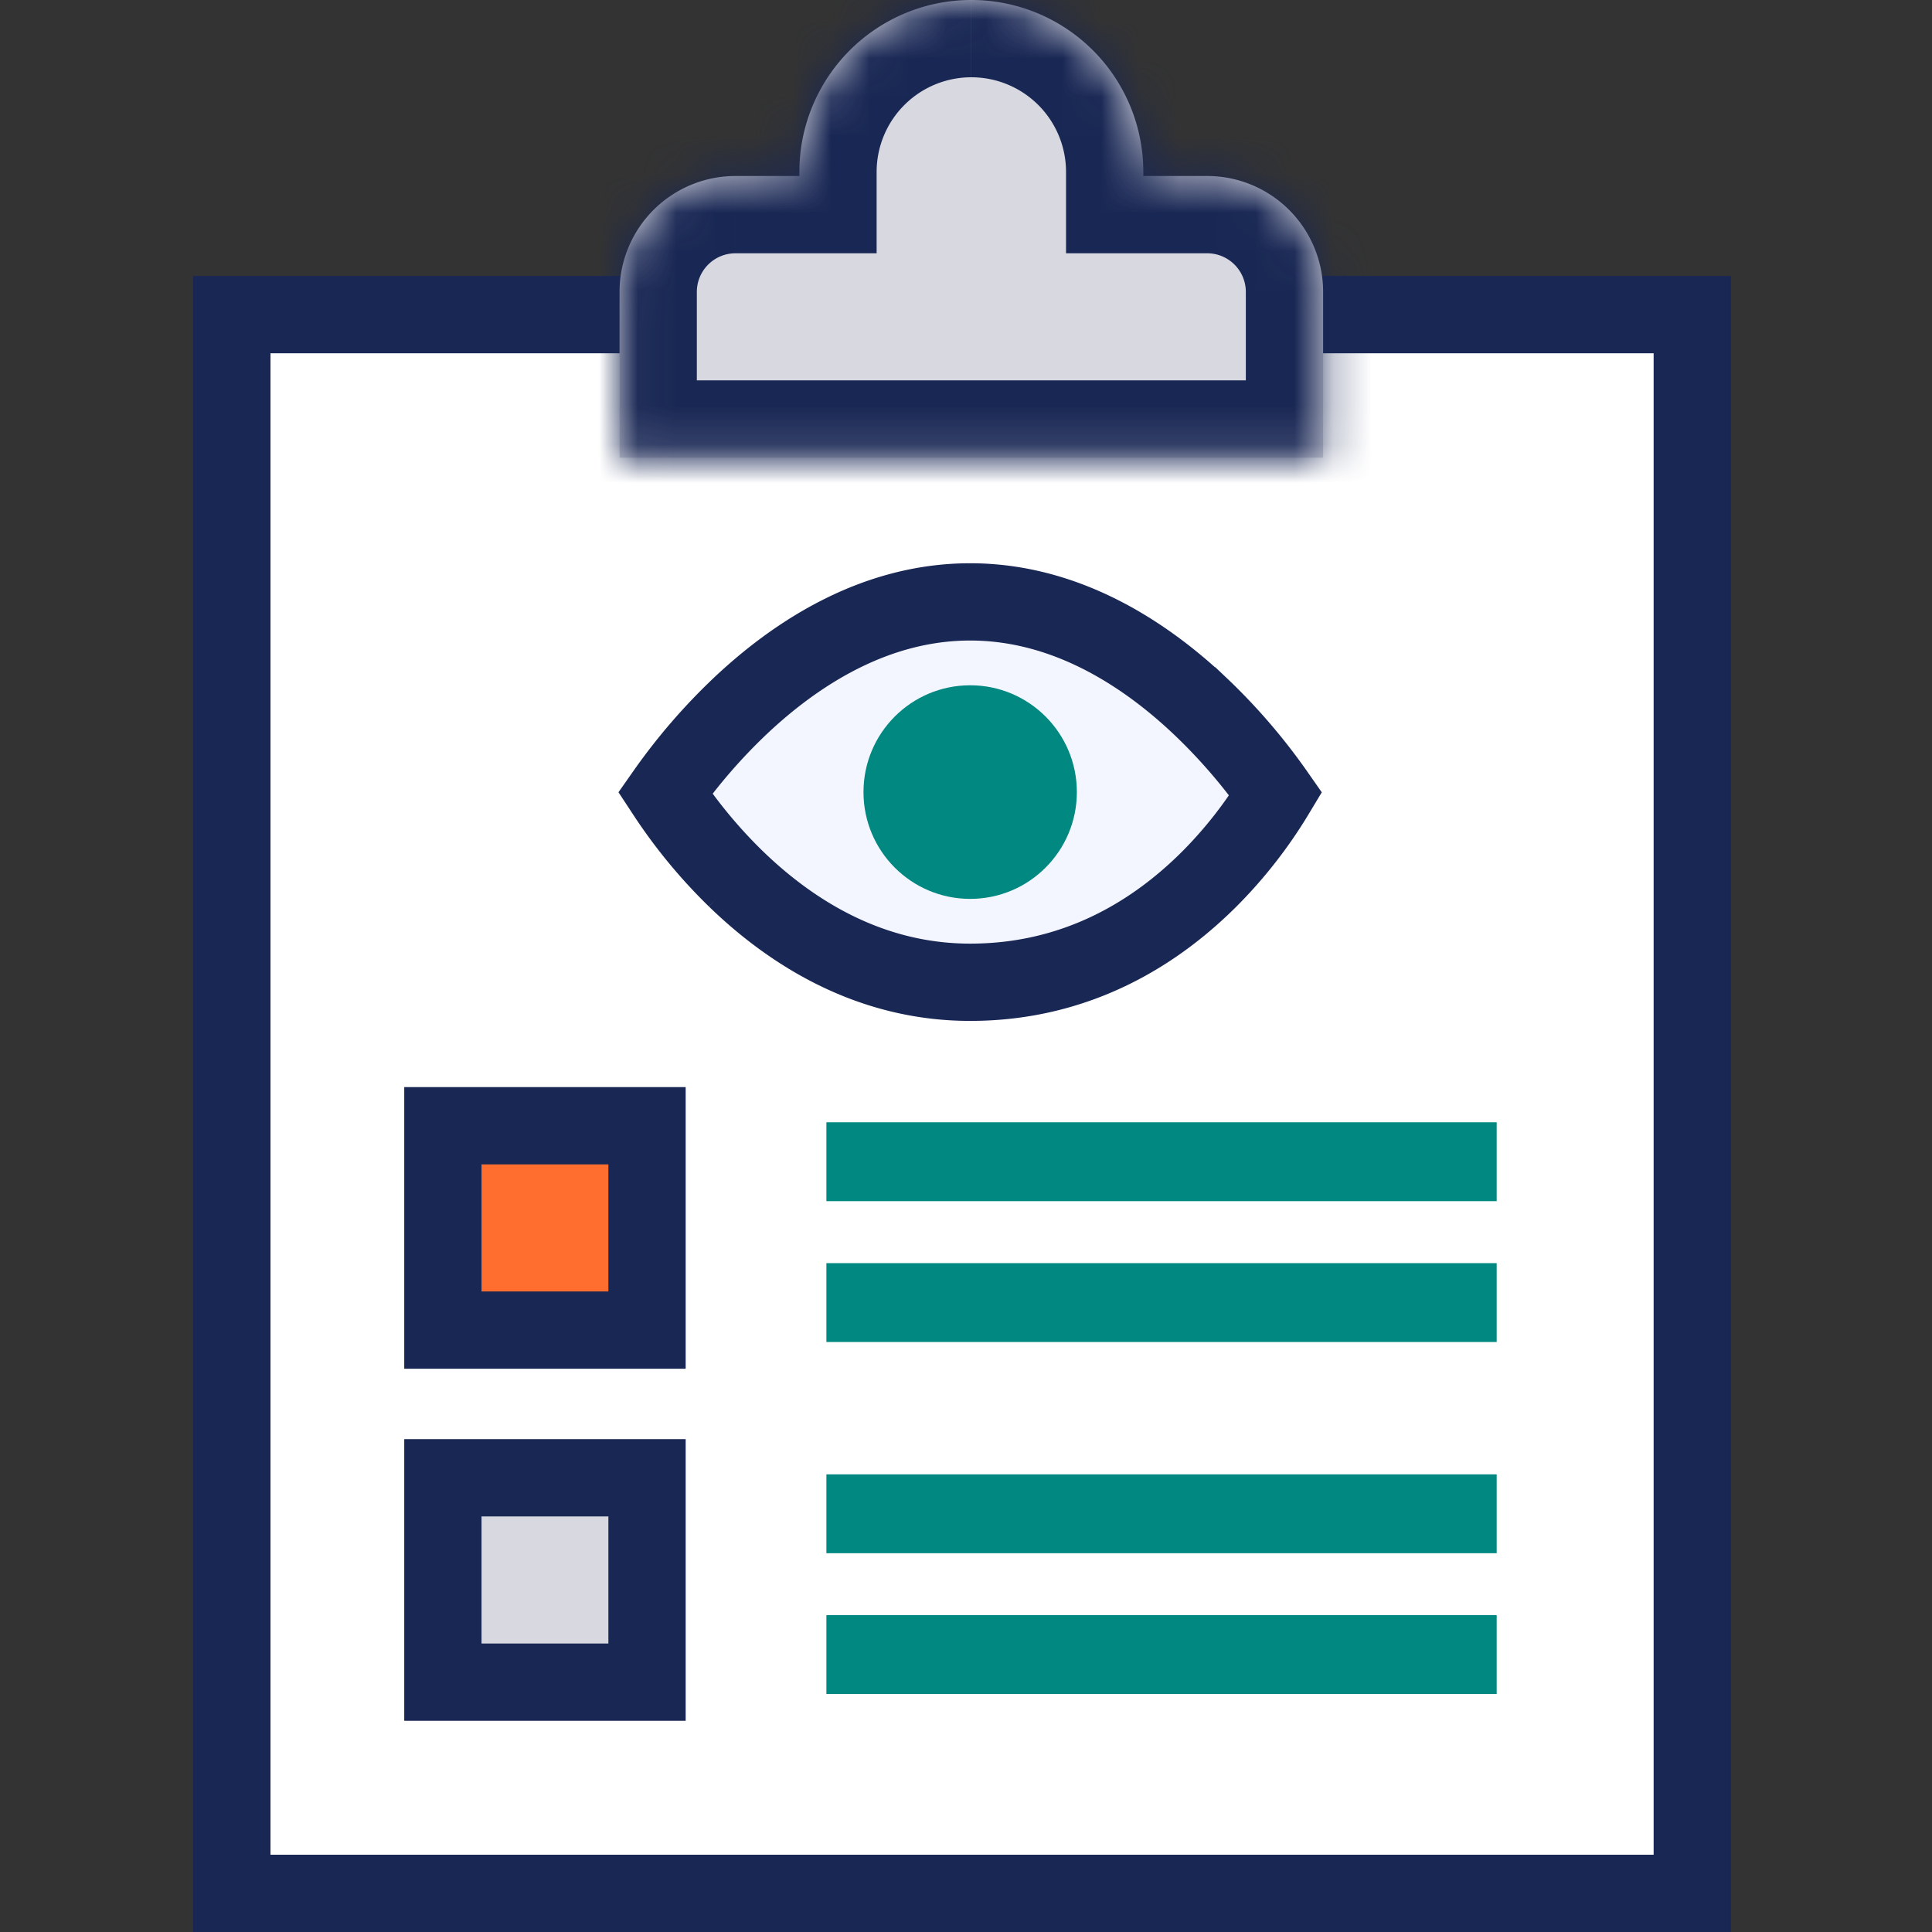 <svg width="50" height="50" viewBox="0 0 50 50" fill="none" xmlns="http://www.w3.org/2000/svg"><rect x="0" y="0" width="50" height="50" fill="#333333" stroke="none"/><path d="M6 8.143h37.796V49H6V8.143z" fill="#fff" stroke="#192754" stroke-width="2"/><path fill="#008881" d="M21.387 29.045h17.347v2.041H21.387zm0 9.111h17.347v2.041H21.387zm0-5.466h17.347v2.041H21.387z"/><path fill="#FF6D2F" stroke="#192754" stroke-width="2" d="M11.462 29.134h5.283v5.289h-5.283z"/><path fill="#D7D8E0" stroke="#192754" stroke-width="2" d="M11.462 38.245h5.283v5.289h-5.283z"/><path fill="#008881" d="M21.387 41.8h17.347v2.041H21.387z"/><mask id="a" fill="#fff"><path fill-rule="evenodd" clip-rule="evenodd" d="M25.138 0a4.45 4.45 0 00-4.45 4.45v.105h-1.654a3 3 0 00-3 3v4.289h18.208V7.555a3 3 0 00-3-3h-1.653v-.104A4.45 4.45 0 0025.139 0z"/></mask><path fill-rule="evenodd" clip-rule="evenodd" d="M25.138 0a4.45 4.45 0 00-4.45 4.45v.105h-1.654a3 3 0 00-3 3v4.289h18.208V7.555a3 3 0 00-3-3h-1.653v-.104A4.45 4.45 0 0025.139 0z" fill="#D7D8E0"/><path d="M20.687 4.555v2h2v-2h-2zm-4.653 7.289h-2v2h2v-2zm18.208 0v2h2v-2h-2zm-4.653-7.289h-2v2h2v-2zm-6.902-.104A2.45 2.45 0 0125.138 2v-4a6.45 6.45 0 00-6.45 6.45h4zm0 .104v-.104h-4v.104h4zm-3.653 2h1.653v-4h-1.653v4zm-1 1a1 1 0 011-1v-4a5 5 0 00-5 5h4zm0 4.289V7.555h-4v4.289h4zm16.208-2H16.034v4h18.208v-4zm-2-2.289v4.289h4V7.555h-4zm-1-1a1 1 0 011 1h4a5 5 0 00-5-5v4zm-1.653 0h1.653v-4h-1.653v4zm-2-2.104v.104h4v-.104h-4zM25.139 2a2.45 2.45 0 012.45 2.45h4A6.45 6.45 0 0025.139-2v4z" fill="#192754" mask="url(#a)"/><path d="M17.438 20.852c-.084-.12-.158-.231-.223-.33a14.91 14.91 0 011.948-2.256c1.483-1.398 3.517-2.689 5.945-2.689 2.428 0 4.462 1.29 5.944 2.689a14.905 14.905 0 011.964 2.28 11.552 11.552 0 01-1.723 2.207c-1.36 1.357-3.389 2.668-6.185 2.668-2.612 0-4.644-1.3-6.066-2.679a13.109 13.109 0 01-1.604-1.89zm-.521-.823s0 0 0 0h0z" fill="#F4F6FF" stroke="#192754" stroke-width="2"/><ellipse cx="25.108" cy="20.499" rx="2.761" ry="2.764" fill="#008881"/></svg>